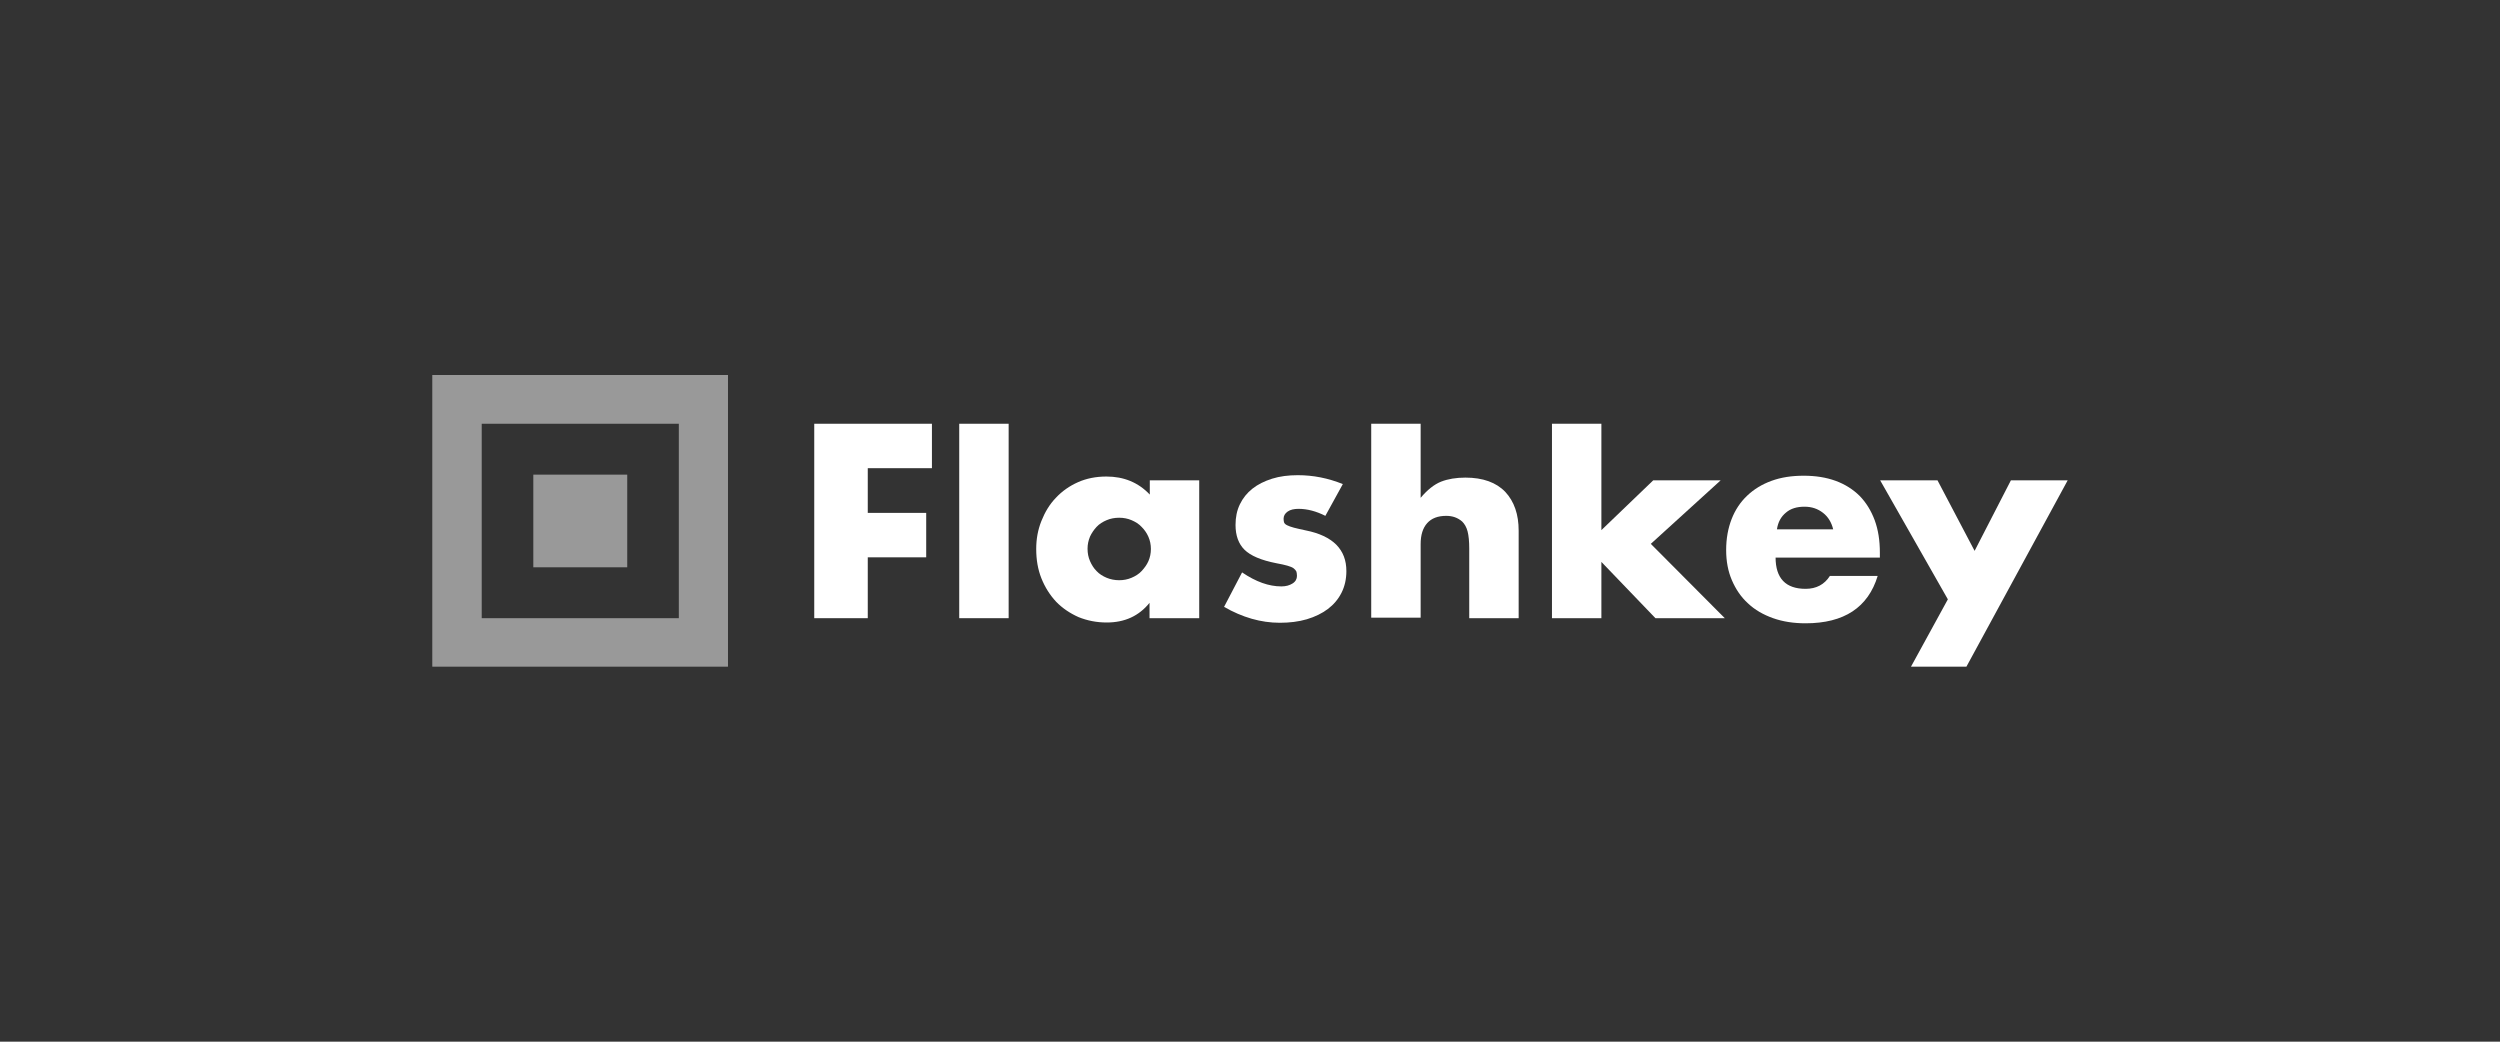 <svg width="240" height="100" viewBox="0 0 240 100" fill="none" xmlns="http://www.w3.org/2000/svg">
<rect x="0" y="0" width="240" height="100" fill="#333333" stroke="none"/>
<path d="M89.465 44.946H83.305V49.237H88.915V53.503H83.305V59.346H78.168V40.68H89.465V44.946Z" fill="white"/>
<path d="M96.83 40.68H92.086V59.346H96.83V40.68Z" fill="white"/>
<path d="M110.355 46.109H115.125V59.346H110.355V57.873C109.332 59.139 107.969 59.76 106.24 59.76C105.27 59.76 104.379 59.579 103.54 59.243C102.727 58.881 101.993 58.39 101.391 57.769C100.788 57.123 100.316 56.373 99.975 55.52C99.635 54.667 99.477 53.736 99.477 52.702C99.477 51.745 99.635 50.866 99.975 50.013C100.316 49.16 100.762 48.41 101.364 47.789C101.967 47.143 102.675 46.652 103.487 46.29C104.3 45.928 105.217 45.747 106.213 45.747C107.891 45.747 109.28 46.316 110.381 47.479V46.109H110.355ZM104.405 52.676C104.405 53.115 104.483 53.503 104.641 53.865C104.798 54.227 105.008 54.563 105.27 54.822C105.532 55.106 105.873 55.313 106.24 55.468C106.607 55.623 107.026 55.701 107.445 55.701C107.865 55.701 108.258 55.623 108.625 55.468C108.992 55.313 109.332 55.106 109.594 54.822C109.857 54.538 110.092 54.227 110.25 53.865C110.407 53.503 110.486 53.115 110.486 52.702C110.486 52.288 110.407 51.9 110.25 51.538C110.092 51.176 109.857 50.84 109.594 50.582C109.332 50.297 108.992 50.091 108.625 49.935C108.258 49.78 107.865 49.703 107.445 49.703C107 49.703 106.607 49.78 106.24 49.935C105.873 50.091 105.532 50.297 105.27 50.582C105.008 50.866 104.798 51.176 104.641 51.513C104.483 51.9 104.405 52.262 104.405 52.676Z" fill="white"/>
<path d="M127.234 49.522C126.369 49.082 125.504 48.849 124.665 48.849C124.22 48.849 123.879 48.927 123.617 49.108C123.355 49.289 123.224 49.522 123.224 49.806C123.224 49.961 123.25 50.09 123.276 50.168C123.329 50.271 123.407 50.349 123.565 50.426C123.722 50.504 123.932 50.582 124.22 50.659C124.508 50.737 124.875 50.814 125.347 50.918C126.657 51.176 127.627 51.642 128.282 52.288C128.938 52.96 129.252 53.788 129.252 54.822C129.252 55.597 129.095 56.295 128.78 56.916C128.466 57.536 128.02 58.053 127.47 58.467C126.92 58.881 126.238 59.217 125.452 59.45C124.665 59.682 123.8 59.786 122.857 59.786C121.048 59.786 119.266 59.269 117.51 58.26L119.24 54.951C120.577 55.856 121.809 56.295 123.014 56.295C123.46 56.295 123.8 56.192 124.089 56.011C124.377 55.83 124.508 55.572 124.508 55.287C124.508 55.106 124.482 54.977 124.456 54.873C124.403 54.77 124.325 54.667 124.194 54.563C124.063 54.46 123.853 54.382 123.591 54.305C123.329 54.227 122.962 54.15 122.542 54.072C121.075 53.788 120.052 53.348 119.476 52.779C118.899 52.211 118.611 51.409 118.611 50.401C118.611 49.651 118.742 49.005 119.03 48.41C119.319 47.815 119.712 47.324 120.236 46.91C120.76 46.497 121.389 46.187 122.123 45.954C122.857 45.721 123.696 45.618 124.587 45.618C126.081 45.618 127.496 45.902 128.912 46.471L127.234 49.522Z" fill="white"/>
<path d="M131.637 40.68H136.382V47.79C137.037 47.014 137.692 46.497 138.347 46.238C139.003 45.98 139.789 45.85 140.68 45.85C142.357 45.85 143.642 46.316 144.507 47.221C145.372 48.151 145.791 49.392 145.791 50.944V59.346H141.047V52.65C141.047 51.978 140.995 51.435 140.89 51.021C140.785 50.608 140.601 50.297 140.366 50.065C139.946 49.703 139.448 49.522 138.845 49.522C138.033 49.522 137.43 49.755 137.011 50.22C136.591 50.685 136.382 51.357 136.382 52.236V59.295H131.637V40.68Z" fill="white"/>
<path d="M153.733 40.68V50.892L158.713 46.109H165.187L158.477 52.211L165.58 59.346H158.922L153.733 53.943V59.346H148.989V40.68H153.733Z" fill="white"/>
<path d="M170.455 53.503C170.455 55.52 171.425 56.528 173.338 56.528C174.36 56.528 175.147 56.114 175.671 55.287H180.258C179.34 58.312 177.034 59.837 173.338 59.837C172.211 59.837 171.163 59.682 170.219 59.346C169.275 59.01 168.463 58.545 167.808 57.924C167.126 57.304 166.628 56.554 166.261 55.701C165.894 54.848 165.711 53.891 165.711 52.805C165.711 51.693 165.894 50.711 166.235 49.832C166.576 48.953 167.074 48.203 167.729 47.583C168.384 46.962 169.144 46.497 170.062 46.161C170.979 45.825 172.001 45.669 173.155 45.669C174.282 45.669 175.304 45.825 176.221 46.161C177.139 46.497 177.899 46.988 178.528 47.608C179.157 48.255 179.629 49.031 179.969 49.935C180.31 50.866 180.467 51.9 180.467 53.038V53.529H170.455V53.503ZM175.985 50.814C175.828 50.168 175.513 49.625 175.015 49.237C174.517 48.849 173.941 48.643 173.233 48.643C172.499 48.643 171.896 48.824 171.451 49.211C170.979 49.599 170.691 50.116 170.586 50.814H175.985Z" fill="white"/>
<path d="M186.994 57.536L180.494 46.109H185.998L189.562 52.883L193.048 46.109H198.5L188.776 64H183.455L186.994 57.536Z" fill="white"/>
<g opacity="0.5">
<path d="M65.168 59.346H46.244V40.68H65.168V59.346ZM69.886 36H41.5V64H69.886V36Z" fill="white"/>
</g>
<g opacity="0.5">
<path d="M60.214 45.566H51.198V54.46H60.214V45.566Z" fill="white"/>
</g>
</svg>
